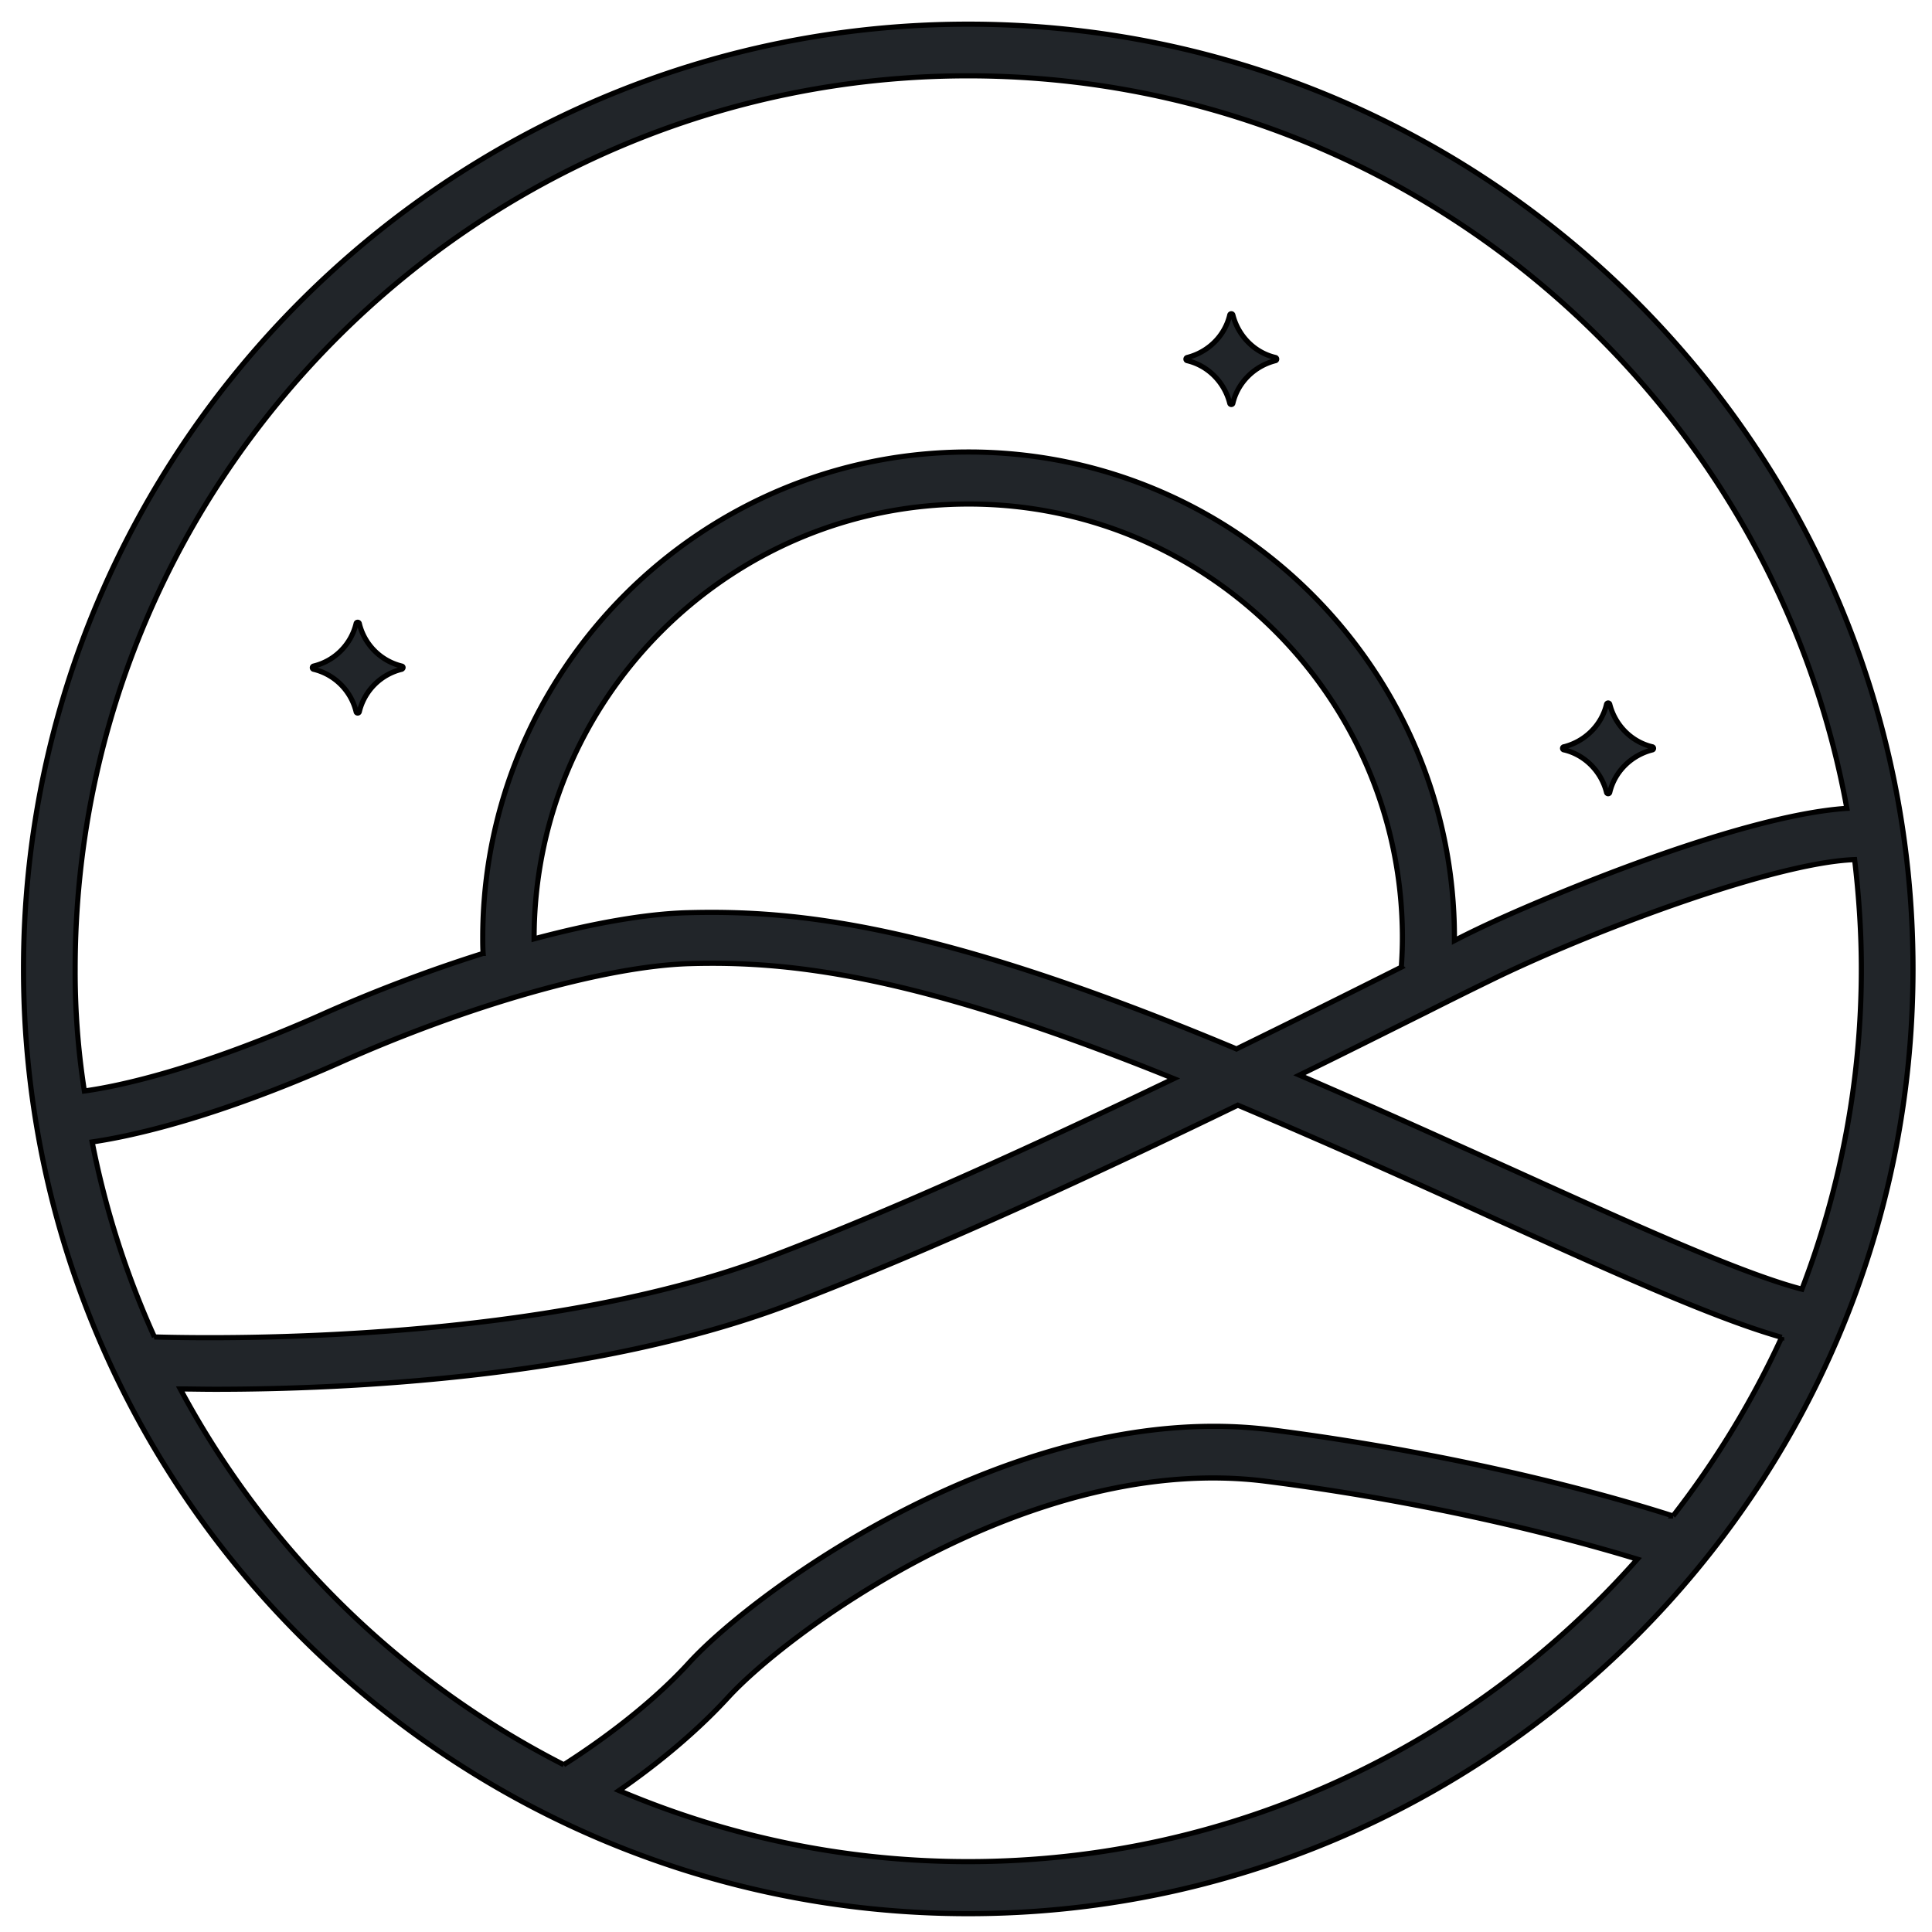 <svg xmlns="http://www.w3.org/2000/svg" viewBox="0 0 375 375" version="1.0" contentScriptType="text/ecmascript"><g stroke="null" fill="#212529"><path d="M187.938 4.691C86.833 4.691 4.563 86.976 4.563 188.066c0 101.105 82.27 183.375 183.375 183.375 101.087 0 183.375-82.27 183.375-183.375 0-101.162-82.288-183.375-183.375-183.375zM14.586 188.066c0-95.594 77.754-173.349 173.348-173.349 84.95 0 155.836 61.41 170.54 142.182-21.634 1.437-61.273 18.404-71.773 23.483a140.23 140.23 0 0 0-4.397 2.191v-.546c0-51.989-42.305-94.293-94.294-94.293-52.005 0-94.309 42.304-94.309 94.293 0 1.035 0 1.998.076 3.022a295.182 295.182 0 0 0-31.94 12.156c-23.56 10.38-38.59 13.609-45.458 14.557a149.395 149.395 0 0 1-1.793-23.692v-.004zm257.62-6.039c0 1.922-.077 3.776-.21 5.702A3221.949 3221.949 0 0 1 240 203.6c-1.304-.56-2.68-1.11-3.98-1.656-55.219-22.733-81.875-25.337-102.485-24.791-8.158.208-18.537 2.058-29.867 5.08v-.134c0-46.492 37.774-84.267 84.267-84.267 46.425-.076 84.271 37.699 84.271 84.192v.003zM17.886 221.652c7.893-1.157 23.768-4.663 47.873-15.315 25.129-11.266 51.842-18.817 68.054-19.295 18.954-.545 43.548 1.858 94.029 22.32-25.011 12.02-53.855 25.276-78.096 34.484-43.889 16.69-105.427 16.069-119.775 15.656a172.598 172.598 0 0 1-12.085-37.85zm170.051 139.69c-24.033 0-46.91-4.927-67.79-13.798 5.983-4.116 14.216-10.5 21.16-18.066 12.082-13.177 59.26-47.725 104.45-41.963 34.002 4.337 60.162 11.474 72.053 15.117-31.804 35.982-78.229 58.71-129.877 58.71h.004zm136.806-67.091c-9.613-3.093-38.248-11.607-77.74-16.687-49.176-6.323-100.142 30.902-113.19 45.117-8.514 9.344-19.647 16.839-24.385 19.856a174.562 174.562 0 0 1-74.438-72.94c1.982 0 4.245.06 6.797.06 24.579 0 73.49-2.058 111.469-16.482 27.543-10.5 59.954-25.542 87.008-38.661 17.725 7.494 34.488 15.045 49.59 21.914 23.767 10.78 43.267 19.56 55.973 23.146a176.62 176.62 0 0 1-21.088 34.677h.004zm-30.773-67.03c-12.839-5.778-26.917-12.161-41.754-18.541 9.268-4.53 17.589-8.719 24.518-12.157a946.765 946.765 0 0 1 14.291-7.077c19.84-9.477 53.707-22.05 68.957-22.597.815 6.945 1.304 14.007 1.304 21.217 0 21.918-4.132 42.869-11.536 62.164-11.61-3.022-32.281-12.366-55.78-23.01zm0 0"/><path xmlns="http://www.w3.org/2000/svg" d="M77.977 129.284a11.186 11.186 0 0 1-8.233-8.249c-.076-.341-.565-.341-.622 0a11.183 11.183 0 0 1-8.248 8.249.318.318 0 0 0 0 .621 11.186 11.186 0 0 1 8.248 8.234c.057.352.546.352.622 0a11.19 11.19 0 0 1 8.233-8.234c.342-.151.342-.55 0-.621zM247.55 69.387c-4.056-.948-7.21-4.178-8.248-8.234-.057-.34-.546-.34-.607 0-.962 4.056-4.188 7.21-8.248 8.234-.341.076-.341.56 0 .621 4.056.963 7.214 4.19 8.248 8.25.061.34.55.34.607 0 .963-4.057 4.192-7.215 8.248-8.25.342-.06.342-.55 0-.621zm73.146 75.56c-4.056-.963-7.206-4.189-8.245-8.245a.318.318 0 0 0-.622 0c-.962 4.056-4.188 7.21-8.233 8.245a.303.303 0 0 0 0 .606c4.045.963 7.214 4.193 8.233 8.249.076.341.55.341.622 0 .963-4.056 4.193-7.21 8.249-8.245.34-.06.34-.55 0-.606l-.004-.004zm0 0"/></g></svg>
